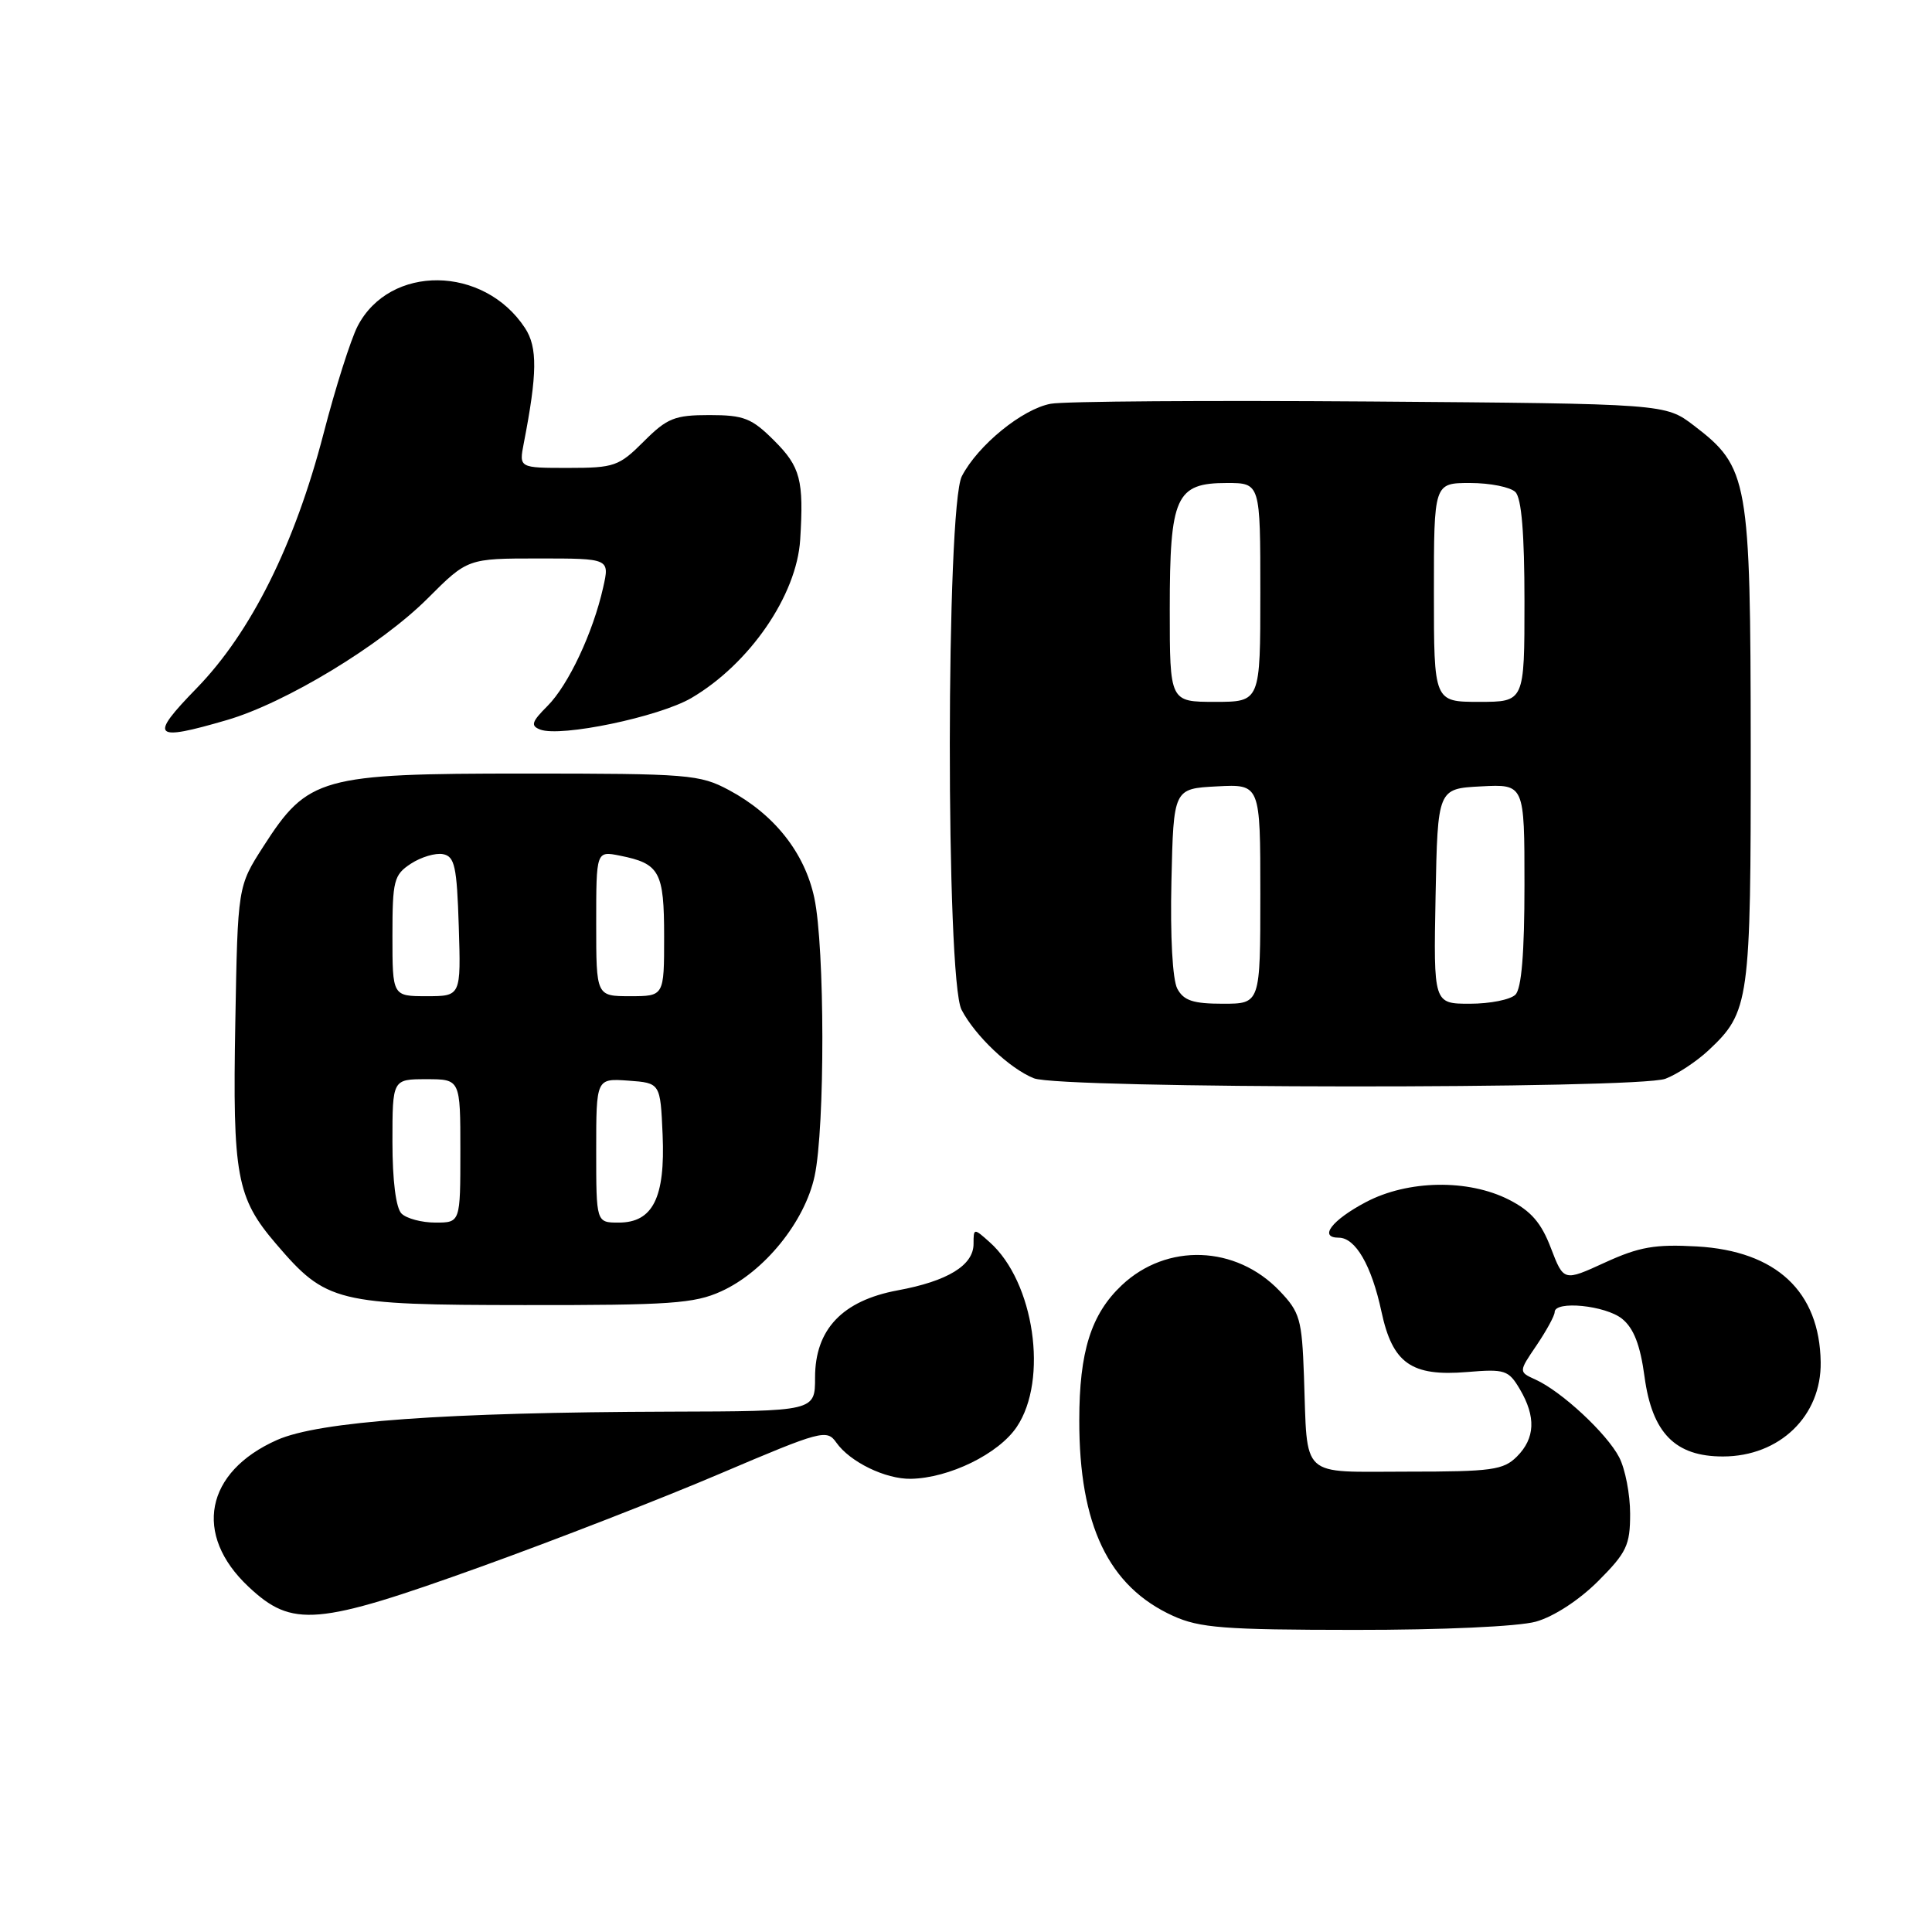 <?xml version="1.0" encoding="UTF-8" standalone="no"?>
<!DOCTYPE svg PUBLIC "-//W3C//DTD SVG 1.1//EN" "http://www.w3.org/Graphics/SVG/1.1/DTD/svg11.dtd" >
<svg xmlns="http://www.w3.org/2000/svg" xmlns:xlink="http://www.w3.org/1999/xlink" version="1.1" viewBox="0 0 256 256">
 <g >
 <path fill="currentColor"
d=" M 203.50 214.88 C 205.87 214.22 209.22 212.04 211.75 209.52 C 215.54 205.72 216.00 204.76 216.00 200.58 C 216.00 198.01 215.35 194.64 214.55 193.10 C 212.92 189.95 206.93 184.38 203.48 182.81 C 201.21 181.78 201.21 181.78 203.61 178.25 C 204.92 176.31 206.00 174.33 206.00 173.86 C 206.00 172.30 212.74 172.97 214.94 174.75 C 216.48 176.00 217.34 178.21 217.91 182.43 C 218.92 189.90 221.98 193.00 228.31 192.99 C 235.81 192.98 241.36 187.62 241.25 180.49 C 241.11 171.13 235.36 165.76 224.85 165.16 C 219.31 164.85 217.21 165.21 212.67 167.29 C 207.20 169.80 207.20 169.80 205.50 165.37 C 204.23 162.03 202.87 160.46 199.95 158.97 C 194.53 156.21 186.55 156.35 180.98 159.29 C 176.46 161.68 174.70 164.00 177.39 164.00 C 179.61 164.00 181.74 167.68 183.05 173.80 C 184.52 180.66 187.01 182.41 194.40 181.80 C 199.41 181.38 199.89 181.54 201.39 184.08 C 203.54 187.73 203.42 190.58 201.00 193.00 C 199.21 194.79 197.67 195.00 186.52 195.00 C 172.06 195.00 173.28 196.12 172.78 182.31 C 172.51 174.80 172.25 173.87 169.54 171.04 C 163.76 165.00 154.60 164.68 148.64 170.30 C 144.57 174.14 143.01 179.10 143.01 188.20 C 142.99 202.10 146.89 210.23 155.43 214.11 C 158.95 215.71 162.20 215.96 179.50 215.97 C 191.14 215.98 201.17 215.52 203.50 214.88 Z  M 63.72 207.60 C 73.50 204.08 87.80 198.52 95.50 195.23 C 108.84 189.55 109.56 189.36 110.81 191.14 C 112.62 193.72 117.34 196.01 120.70 195.95 C 125.78 195.85 132.32 192.65 134.72 189.08 C 138.94 182.83 137.04 169.84 131.14 164.60 C 129.03 162.71 129.00 162.72 129.00 164.82 C 129.00 167.66 125.57 169.76 118.94 170.98 C 111.62 172.34 108.00 176.15 108.00 182.52 C 108.00 187.00 108.00 187.00 88.75 187.05 C 58.95 187.14 42.28 188.34 36.72 190.80 C 27.19 195.02 25.56 203.34 32.93 210.25 C 38.74 215.71 41.96 215.43 63.72 207.60 Z  M 95.56 171.11 C 101.27 168.52 106.64 161.89 107.94 155.84 C 109.33 149.37 109.30 125.51 107.90 118.97 C 106.62 112.98 102.59 107.90 96.59 104.69 C 92.72 102.62 91.26 102.50 69.50 102.50 C 42.47 102.50 40.80 102.97 34.89 112.17 C 31.50 117.45 31.50 117.45 31.18 135.47 C 30.81 155.82 31.34 158.70 36.58 164.82 C 43.23 172.59 44.51 172.91 69.50 172.93 C 88.77 172.95 92.00 172.73 95.56 171.11 Z  M 220.68 142.94 C 222.23 142.35 224.79 140.66 226.37 139.19 C 231.82 134.09 232.00 132.79 231.98 98.78 C 231.95 63.46 231.68 61.91 224.44 56.38 C 220.66 53.50 220.66 53.50 181.58 53.20 C 160.09 53.04 141.03 53.17 139.23 53.50 C 135.47 54.19 129.57 59.00 127.45 63.10 C 125.35 67.17 125.31 129.78 127.41 133.80 C 129.22 137.27 133.81 141.61 137.00 142.88 C 140.52 144.28 217.00 144.33 220.68 142.94 Z  M 30.07 95.41 C 37.83 93.15 50.47 85.49 56.66 79.30 C 61.96 74.00 61.96 74.00 71.37 74.00 C 80.79 74.00 80.79 74.00 79.92 77.85 C 78.58 83.83 75.31 90.78 72.54 93.55 C 70.44 95.65 70.28 96.17 71.58 96.67 C 74.31 97.71 87.33 94.99 91.61 92.49 C 99.33 87.96 105.57 78.88 106.03 71.50 C 106.52 63.61 106.06 61.86 102.60 58.40 C 99.61 55.41 98.58 55.00 94.00 55.00 C 89.39 55.00 88.40 55.40 85.30 58.50 C 82.02 61.78 81.40 62.00 75.29 62.00 C 68.77 62.00 68.77 62.00 69.40 58.75 C 71.20 49.50 71.24 46.02 69.57 43.47 C 64.11 35.14 51.64 35.00 47.38 43.23 C 46.48 44.98 44.44 51.39 42.87 57.46 C 39.05 72.16 33.27 83.77 26.07 91.18 C 19.70 97.72 20.24 98.28 30.07 95.41 Z  M 53.20 160.80 C 52.46 160.06 52.00 156.42 52.00 151.30 C 52.00 143.00 52.00 143.00 56.50 143.00 C 61.00 143.00 61.00 143.00 61.00 152.50 C 61.00 162.00 61.00 162.00 57.70 162.00 C 55.88 162.00 53.86 161.46 53.20 160.80 Z  M 79.00 152.44 C 79.00 142.89 79.00 142.89 83.25 143.19 C 87.50 143.50 87.50 143.50 87.80 150.35 C 88.16 158.70 86.51 162.00 81.98 162.00 C 79.00 162.00 79.00 162.00 79.00 152.44 Z  M 52.00 124.02 C 52.00 116.66 52.19 115.92 54.45 114.44 C 55.80 113.56 57.71 112.99 58.70 113.18 C 60.25 113.48 60.54 114.79 60.79 122.76 C 61.08 132.00 61.08 132.00 56.54 132.00 C 52.00 132.00 52.00 132.00 52.00 124.02 Z  M 79.00 122.38 C 79.00 112.75 79.00 112.75 82.15 113.38 C 87.42 114.43 88.00 115.50 88.00 124.12 C 88.00 132.00 88.00 132.00 83.50 132.00 C 79.00 132.00 79.00 132.00 79.00 122.38 Z  M 156.00 131.01 C 155.37 129.82 155.05 124.09 155.22 116.76 C 155.50 104.50 155.50 104.50 161.25 104.20 C 167.00 103.90 167.00 103.90 167.00 118.45 C 167.00 133.00 167.00 133.00 162.04 133.00 C 158.10 133.00 156.85 132.59 156.00 131.01 Z  M 190.22 118.75 C 190.50 104.50 190.50 104.50 196.25 104.20 C 202.00 103.90 202.00 103.90 202.00 117.25 C 202.00 126.30 201.61 130.99 200.80 131.80 C 200.14 132.46 197.43 133.00 194.77 133.00 C 189.95 133.00 189.95 133.00 190.22 118.75 Z  M 155.00 80.72 C 155.00 65.77 155.80 64.00 162.56 64.00 C 167.00 64.00 167.00 64.00 167.00 78.50 C 167.00 93.00 167.00 93.00 161.00 93.00 C 155.00 93.00 155.00 93.00 155.00 80.72 Z  M 190.00 78.50 C 190.00 64.00 190.00 64.00 194.80 64.00 C 197.44 64.00 200.14 64.54 200.80 65.20 C 201.61 66.01 202.00 70.69 202.00 79.70 C 202.00 93.00 202.00 93.00 196.00 93.00 C 190.00 93.00 190.00 93.00 190.00 78.50 Z "/>
</g>
</svg>